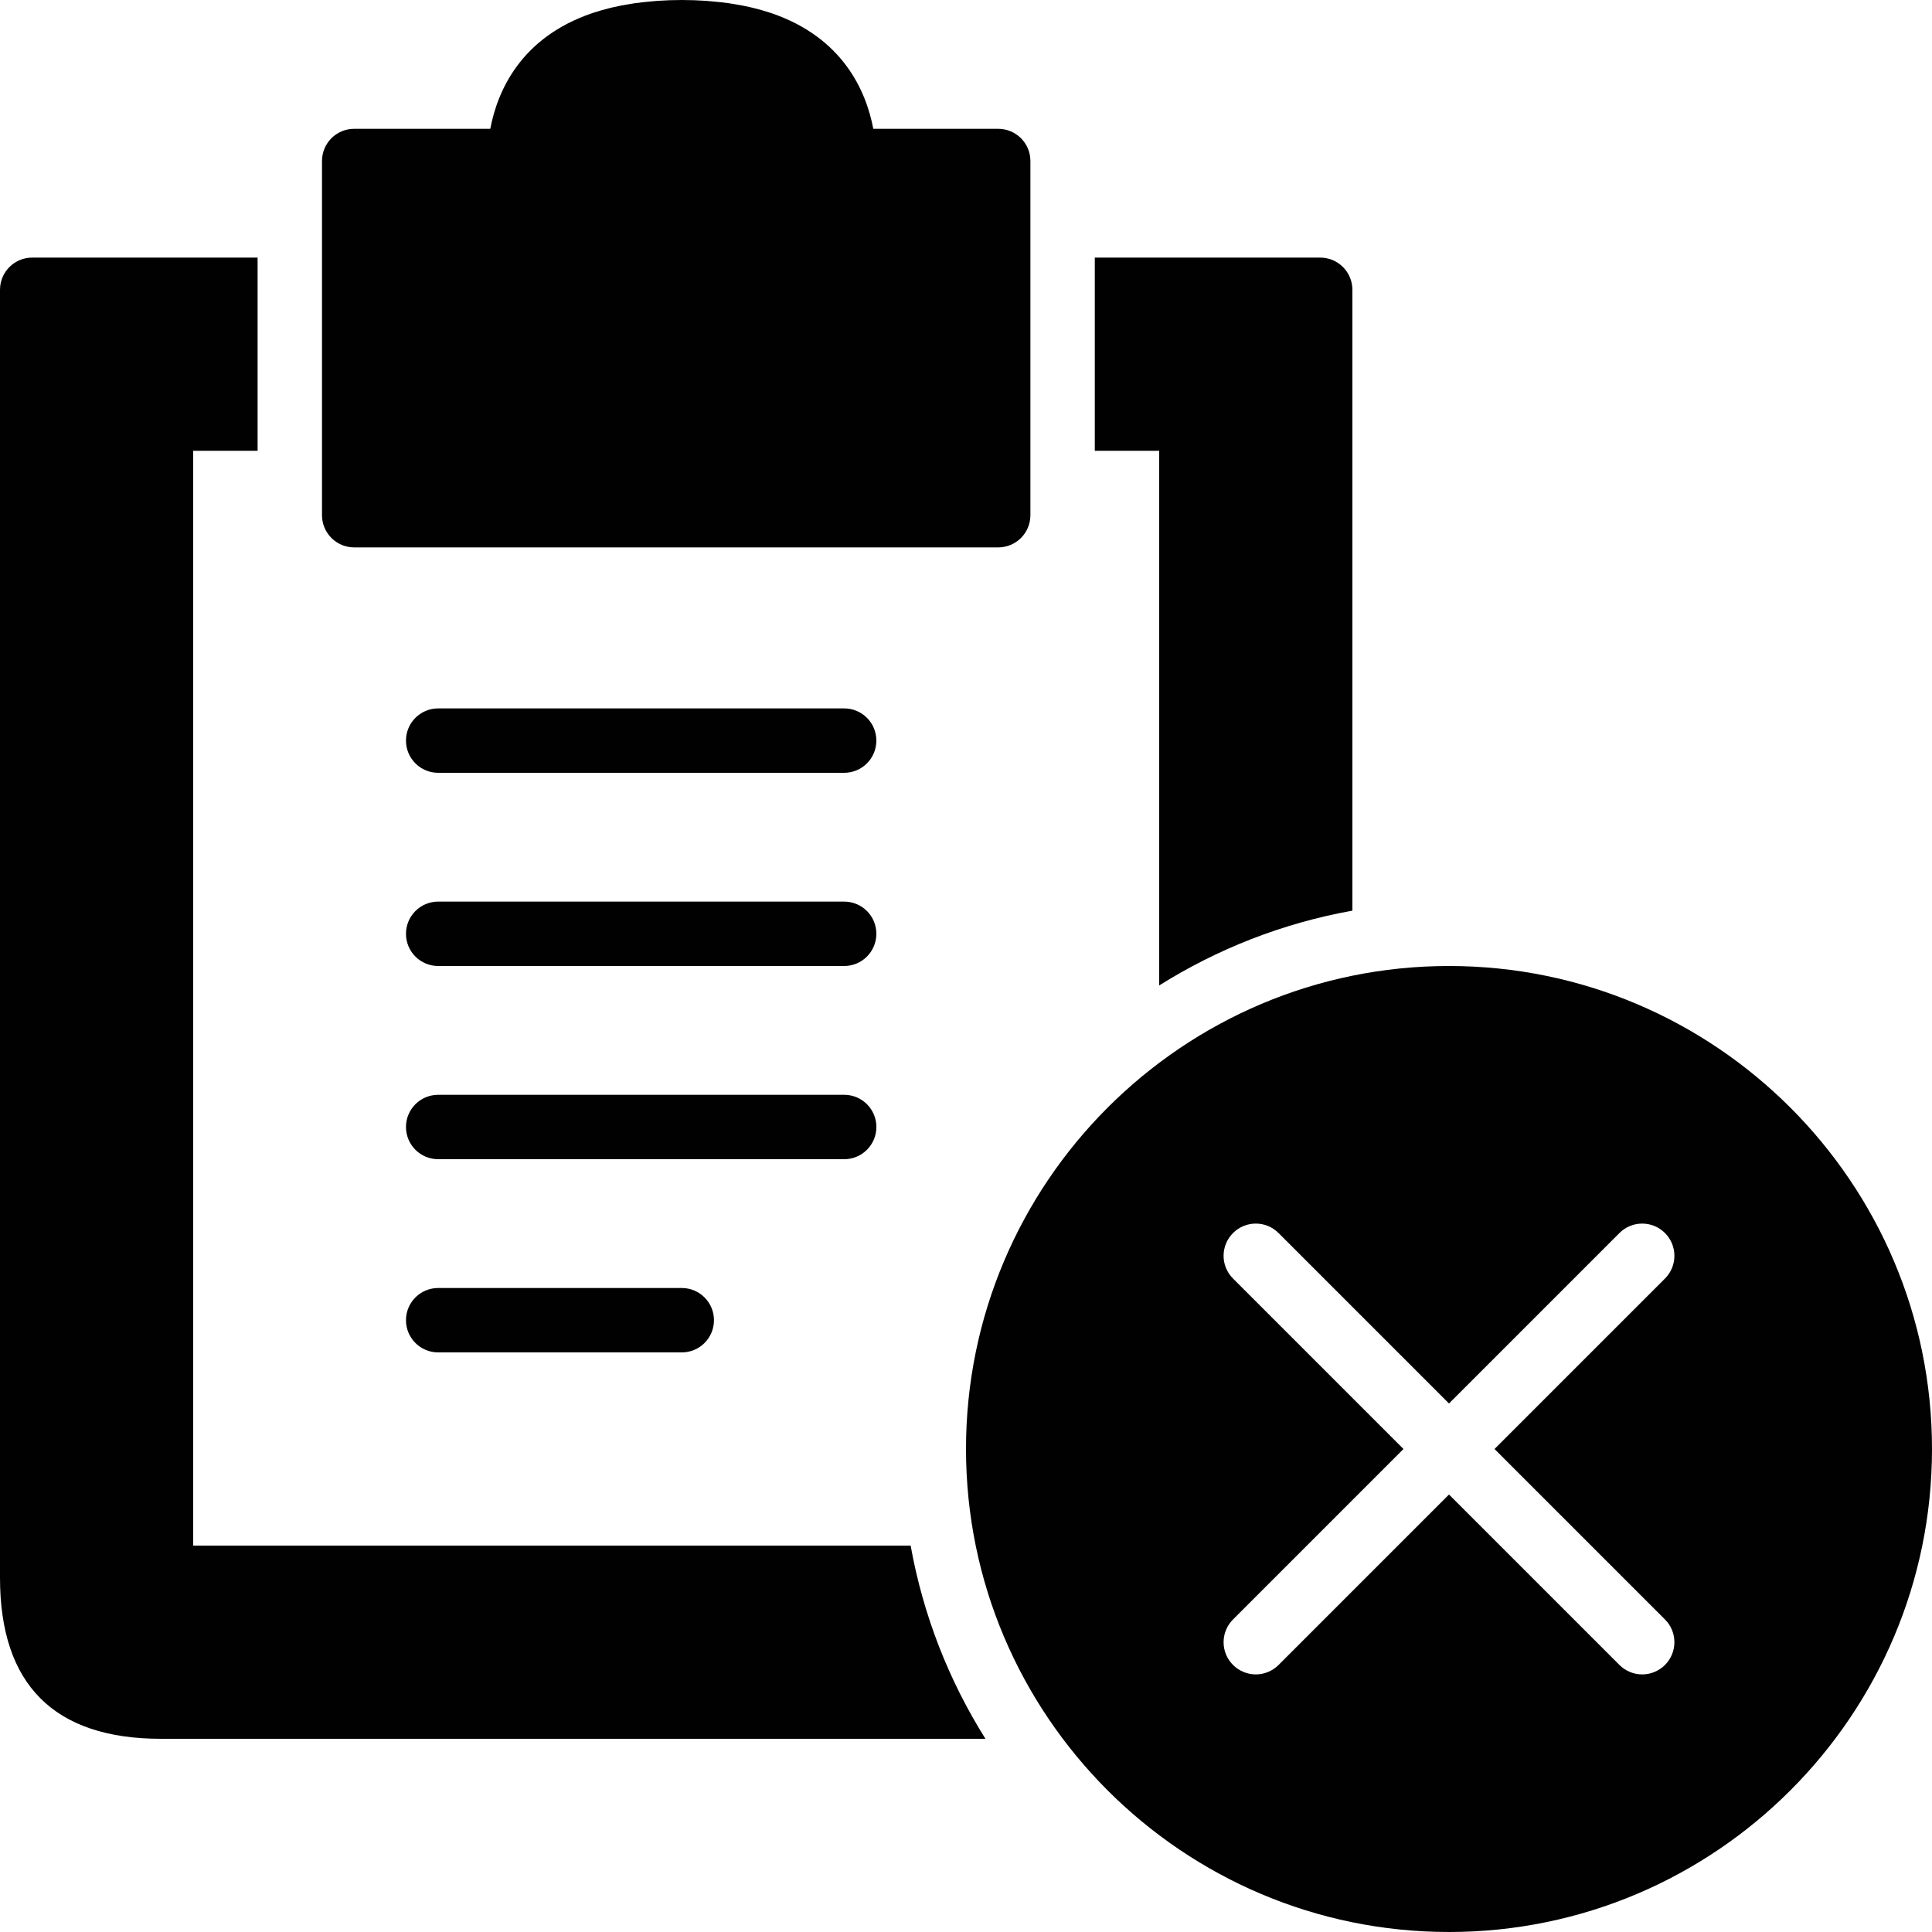 <?xml version="1.0" encoding="utf-8"?>
<!-- Generator: Adobe Illustrator 17.0.0, SVG Export Plug-In . SVG Version: 6.00 Build 0)  -->
<!DOCTYPE svg PUBLIC "-//W3C//DTD SVG 1.1//EN" "http://www.w3.org/Graphics/SVG/1.1/DTD/svg11.dtd">
<svg version="1.1" id="Layer_2" xmlns="http://www.w3.org/2000/svg" xmlns:xlink="http://www.w3.org/1999/xlink" x="0px" y="0px"
	 width="60px" height="60px" viewBox="0 0 60 60" enable-background="new 0 0 60 60" xml:space="preserve">
<g>
	<path fill="#010101" d="M6,48V14h2V8H1C0.448,8,0,8.447,0,9v40c0,3.317,1.682,5,5,5h25.604c-1.132-1.803-1.934-3.828-2.323-6H6z"/>
	<path fill="#010101" d="M36,30.604c1.804-1.132,3.828-1.934,6-2.323V9c0-0.553-0.448-1-1-1h-7v6h2V30.604z"/>
	<path fill="#010101" d="M26.217,22H13.608c-0.552,0-1,0.447-1,1c0,0.553,0.448,1,1,1h12.608c0.552,0,1-0.447,1-1
		C27.217,22.447,26.769,22,26.217,22z"/>
	<path fill="#010101" d="M26.217,28H13.608c-0.552,0-1,0.447-1,1c0,0.553,0.448,1,1,1h12.608c0.552,0,1-0.447,1-1
		C27.217,28.447,26.769,28,26.217,28z"/>
	<path fill="#010101" d="M27.217,35c0-0.553-0.448-1-1-1H13.608c-0.552,0-1,0.447-1,1c0,0.553,0.448,1,1,1h12.608
		C26.769,36,27.217,35.553,27.217,35z"/>
	<path fill="#010101" d="M13.608,40c-0.552,0-1,0.447-1,1c0,0.553,0.448,1,1,1h7.565c0.552,0,1-0.447,1-1c0-0.553-0.448-1-1-1
		H13.608z"/>
	<path fill="#010101" d="M11,17h20c0.552,0,1-0.447,1-1V5c0-0.553-0.448-1-1-1h-3.097h-0.782c-0.225-1.183-0.948-2.833-3.163-3.591
		c-0.015-0.005-0.031-0.01-0.047-0.015c-0.157-0.052-0.323-0.099-0.495-0.142c-0.043-0.01-0.085-0.021-0.129-0.031
		c-0.152-0.035-0.312-0.065-0.477-0.092c-0.059-0.01-0.117-0.021-0.178-0.029c-0.162-0.023-0.334-0.041-0.508-0.056
		c-0.066-0.006-0.128-0.014-0.196-0.018C21.688,0.01,21.438,0,21.174,0c-0.264,0-0.514,0.01-0.755,0.026
		c-0.068,0.004-0.13,0.012-0.196,0.018C20.049,0.06,19.877,0.077,19.715,0.1c-0.061,0.008-0.119,0.019-0.178,0.029
		c-0.164,0.027-0.325,0.057-0.477,0.092c-0.044,0.01-0.086,0.02-0.129,0.031c-0.172,0.043-0.339,0.09-0.496,0.142
		c-0.015,0.005-0.031,0.01-0.046,0.015C16.174,1.166,15.451,2.817,15.226,4h-0.782H11c-0.552,0-1,0.447-1,1v11
		C10,16.553,10.448,17,11,17z"/>
	<path fill="#010101" d="M45,30c-8.271,0-15,6.729-15,15c0,8.272,6.729,15,15,15s15-6.728,15-15C60,36.729,53.271,30,45,30z
		 M51.707,50.293c0.391,0.391,0.391,1.023,0,1.414C51.512,51.902,51.256,52,51,52s-0.512-0.098-0.707-0.293L45,46.414l-5.293,5.293
		C39.512,51.902,39.256,52,39,52s-0.512-0.098-0.707-0.293c-0.391-0.391-0.391-1.023,0-1.414L43.586,45l-5.293-5.293
		c-0.391-0.391-0.391-1.023,0-1.414c0.391-0.391,1.023-0.391,1.414,0L45,43.586l5.293-5.293c0.391-0.391,1.023-0.391,1.414,0
		c0.391,0.391,0.391,1.023,0,1.414L46.414,45L51.707,50.293z"/>
</g>
</svg>
